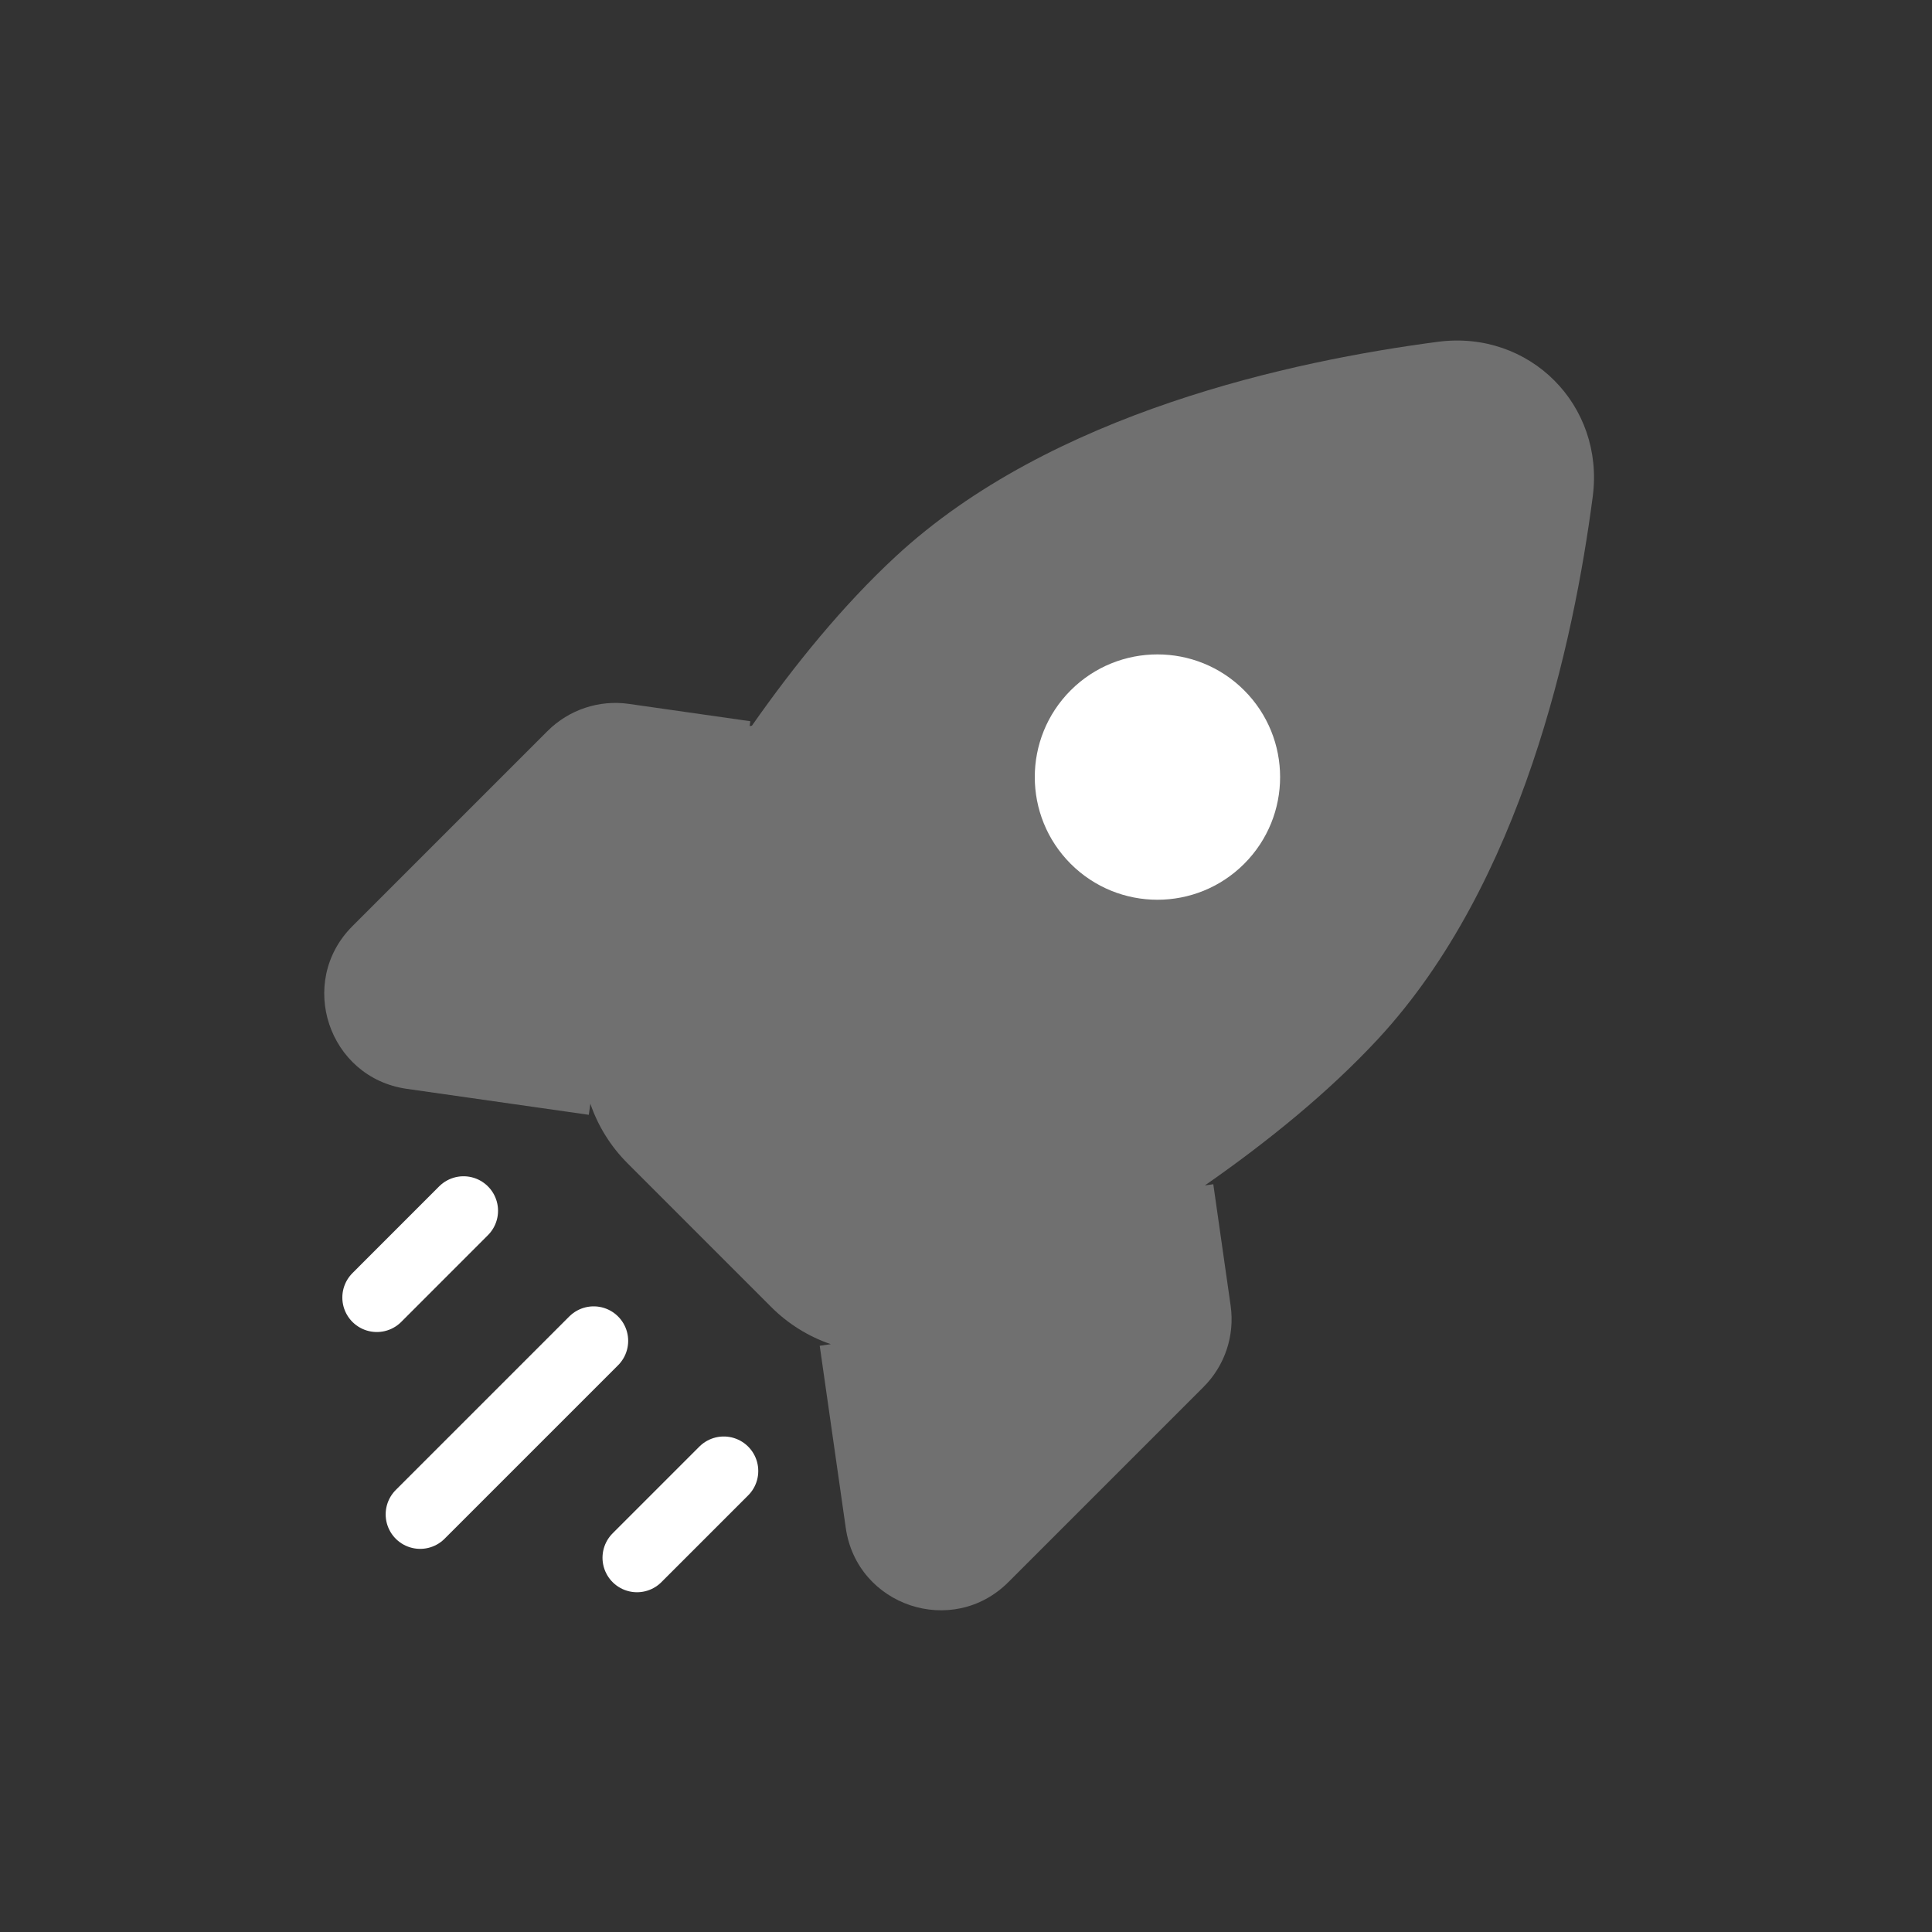 <svg width="42" height="42" viewBox="0 0 42 42" fill="none" xmlns="http://www.w3.org/2000/svg">
<rect x="0" y="0" width="42" height="42" fill="#333333" stroke="none"/>
<path opacity="0.3" fill-rule="evenodd" clip-rule="evenodd" d="M34.625 10.794C34.885 8.805 33.251 7.17 31.262 7.43C28.122 7.841 22.849 8.964 19.467 12.101C18.325 13.159 17.273 14.453 16.346 15.776L16.297 15.784L16.312 15.679L13.672 15.302C13.023 15.209 12.368 15.428 11.904 15.891L7.661 20.134C6.447 21.348 7.14 23.427 8.84 23.67L12.8 24.235L12.834 23.994C12.998 24.474 13.273 24.921 13.645 25.292L16.763 28.411C17.135 28.783 17.581 29.058 18.061 29.221L17.82 29.256L18.386 33.215C18.629 34.915 20.707 35.608 21.921 34.394L26.164 30.151C26.628 29.688 26.846 29.033 26.753 28.384L26.376 25.744L26.193 25.77C27.546 24.828 28.873 23.755 29.955 22.589C33.092 19.206 34.214 13.933 34.625 10.794Z" fill="white"/>
<path d="M12.906 29.149L9.134 32.921M10.077 26.321L8.192 28.207M15.734 31.978L13.848 33.864" stroke="white" stroke-width="1.5" stroke-linecap="round"/>
<path d="M23.276 15.007C22.235 16.049 22.235 17.737 23.276 18.779C24.318 19.82 26.006 19.82 27.047 18.779C28.089 17.737 28.089 16.049 27.047 15.007C26.006 13.966 24.318 13.966 23.276 15.007Z" fill="white"/>
</svg>
